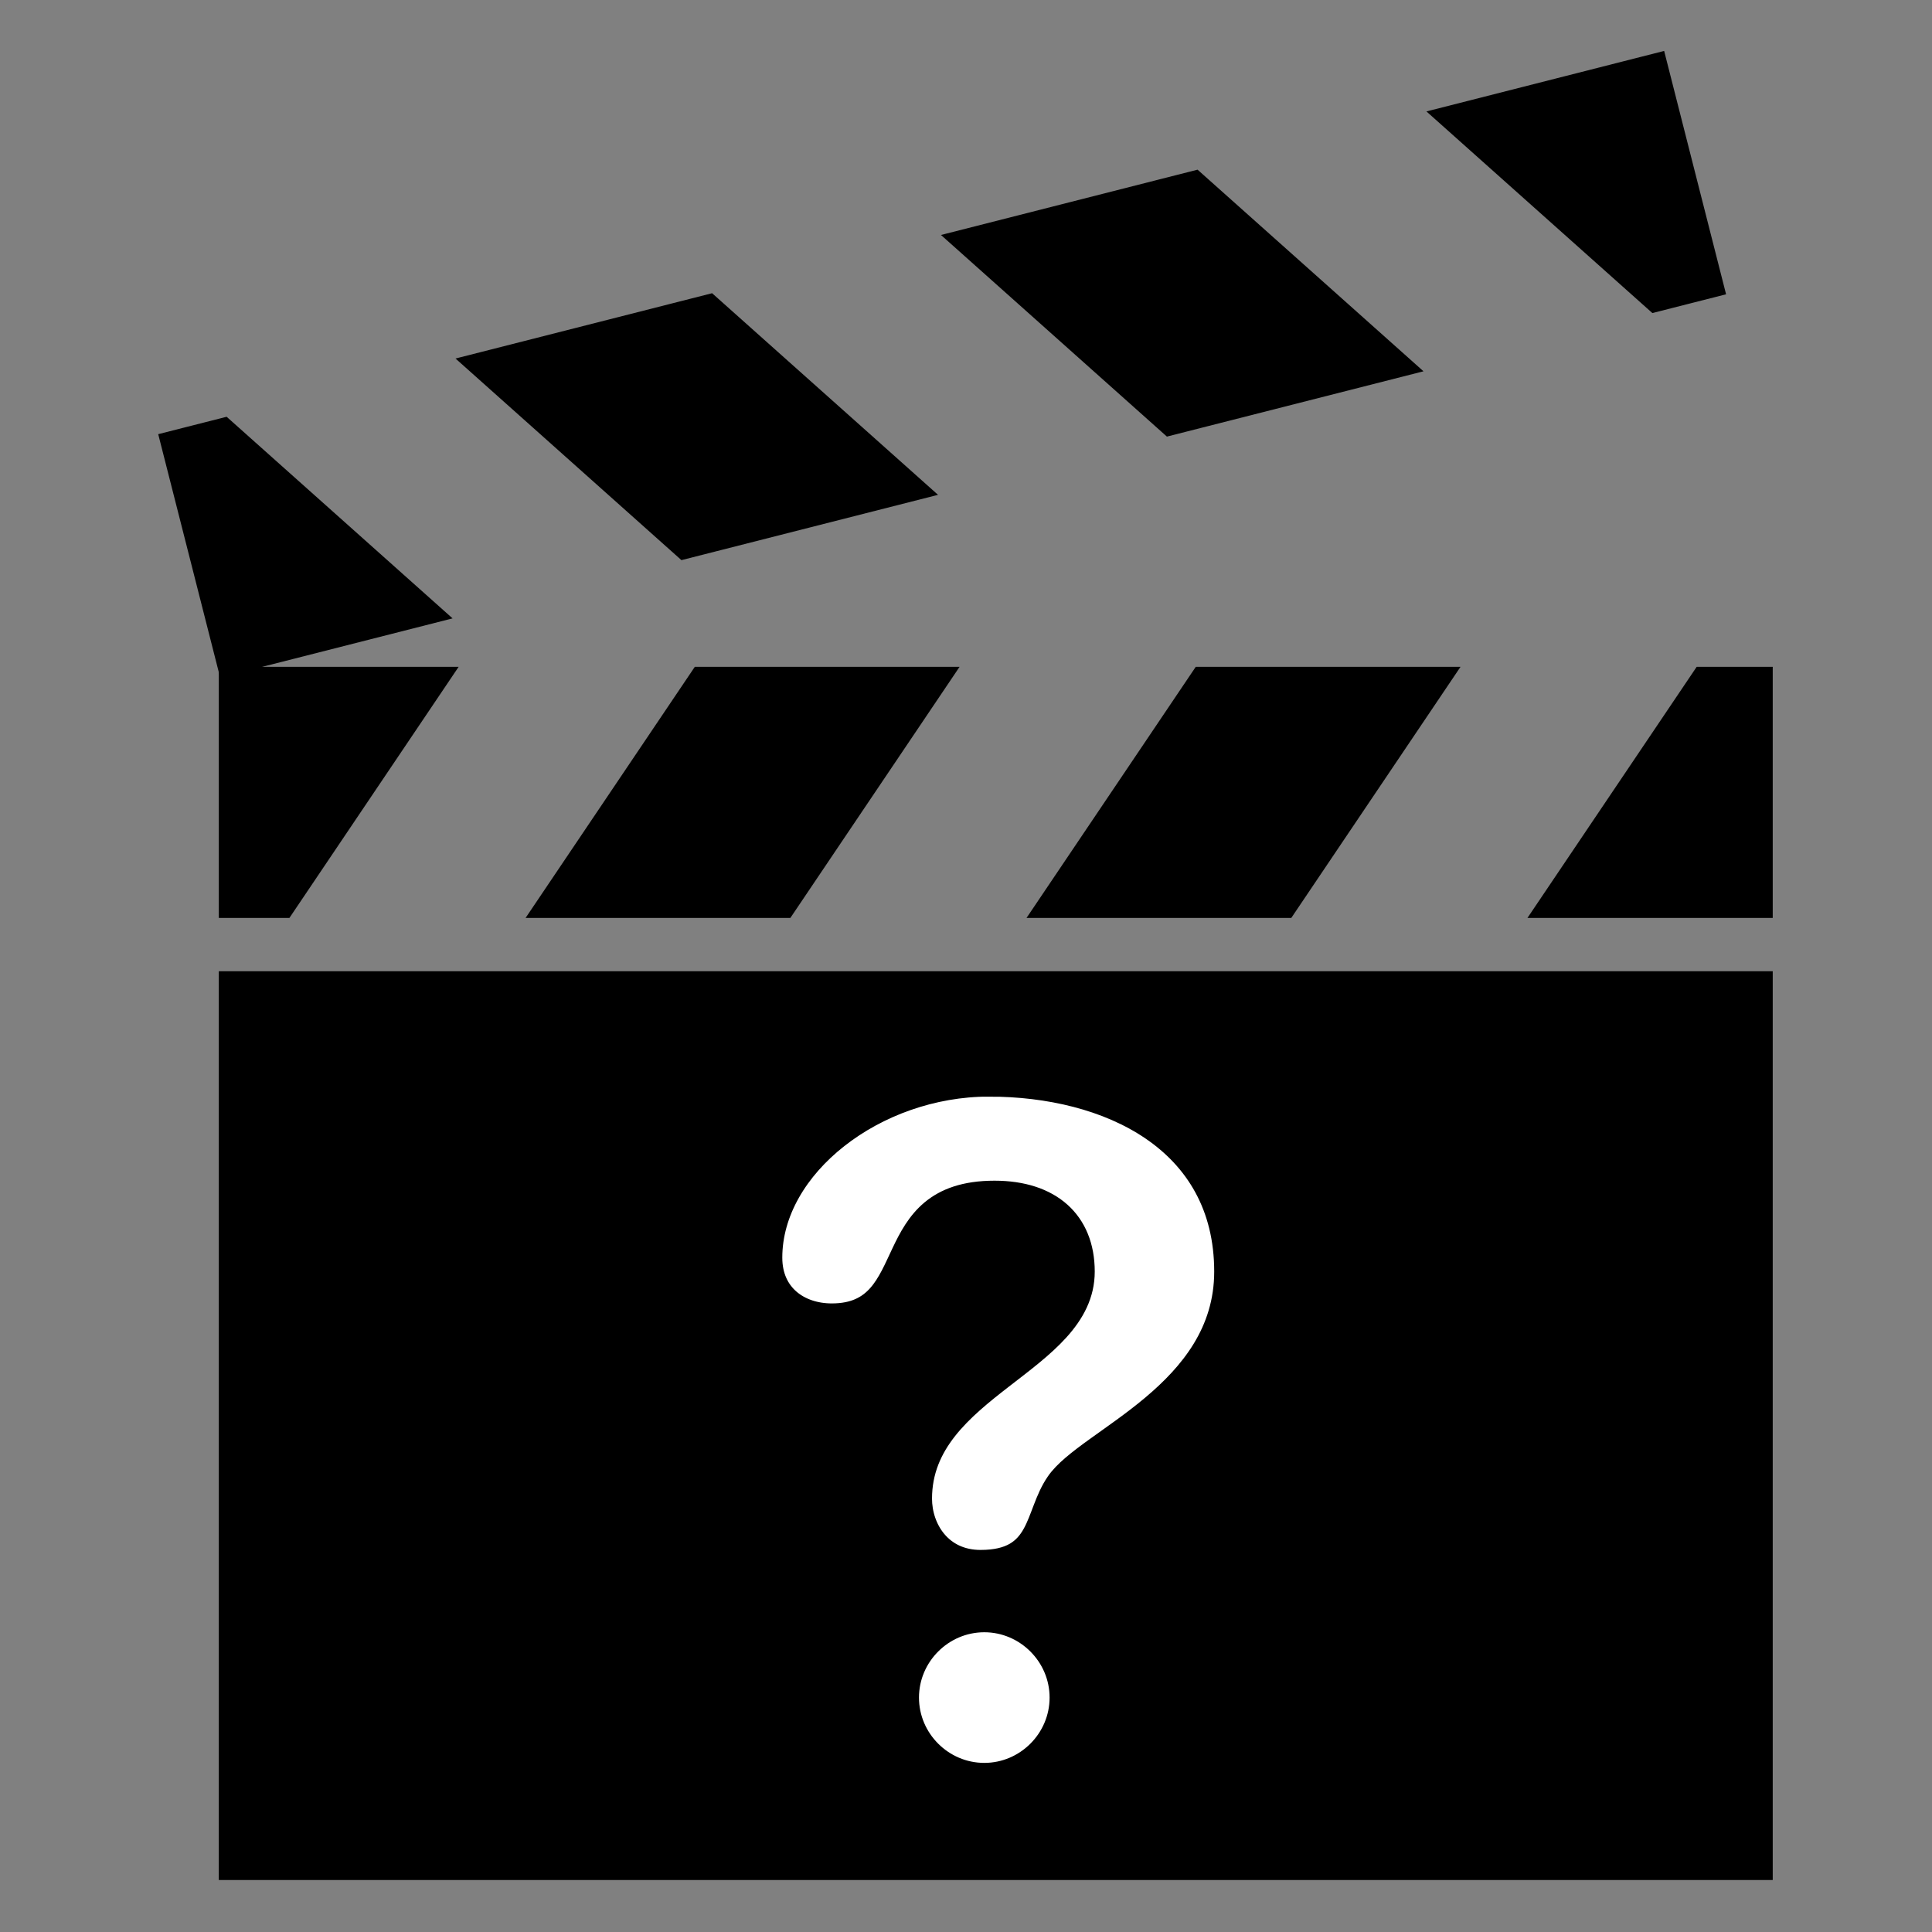 <svg width="200" height="200" xmlns="http://www.w3.org/2000/svg">

 <rect width="100%" height="100%" fill="#808080" stroke="none"/>

 <g>
  <title>background</title>
  <rect fill="none" id="canvas_background" height="202" width="202" y="-1" x="-1"/>
 </g>
 <g>
  <title>Layer 1</title>
  <g stroke="null" id="svg_1">
   <rect stroke="null" id="svg_2" height="93.077" width="159.862" y="101.042" x="23.151"/>
   <polygon stroke="null" id="svg_3" points="55.658,94.065 55.348,94.525 81.55,94.525 81.861,94.065 98.395,69.53 72.192,69.53 "/>
   <polygon stroke="null" id="svg_4" points="107.515,94.065 107.205,94.525 133.407,94.525 133.717,94.065 150.252,69.53 124.049,69.53 "/>
   <polygon stroke="null" id="svg_5" points="23.151,94.525 29.694,94.525 30.004,94.065 46.538,69.53 23.151,69.53 23.151,94.065 "/>
   <polygon stroke="null" id="svg_6" points="159.061,94.525 183.013,94.525 183.013,94.065 183.013,69.53 175.906,69.53 159.371,94.065 "/>
   <polygon stroke="null" id="svg_7" points="48.189,37.367 70.677,57.435 96.071,50.973 73.582,30.904 "/>
   <polygon stroke="null" id="svg_8" points="98.444,24.578 120.932,44.646 146.326,38.184 123.837,18.115 "/>
   <polygon stroke="null" id="svg_9" points="148.699,11.788 171.187,31.857 178.075,30.104 171.911,5.881 "/>
   <polygon stroke="null" id="svg_10" points="23.327,43.694 16.987,45.307 23.151,69.53 45.816,63.762 "/>
  </g>
  <g id="svg_11"/>
  <g id="svg_12"/>
  <g id="svg_13"/>
  <g id="svg_14"/>
  <g id="svg_15"/>
  <g id="svg_16"/>
  <g id="svg_17"/>
  <g id="svg_18"/>
  <g id="svg_19"/>
  <g id="svg_20"/>
  <g id="svg_21"/>
  <g id="svg_22"/>
  <g id="svg_23"/>
  <g id="svg_24"/>
  <g id="svg_25"/>
  <g stroke="null" id="svg_47">
   <g stroke="null" transform="matrix(2.272,0,0,2.272,21.536,20.7) " id="svg_30">
    <path stroke="null" fill="#ffffff" id="svg_31" d="m35.58,40.354c5.424,0 10.764,2.498 10.764,8.473c0,5.51 -6.314,7.629 -7.67,9.62c-1.018,1.481 -0.678,3.562 -3.475,3.562c-1.822,0 -2.712,-1.482 -2.712,-2.838c0,-5.046 7.414,-6.188 7.414,-10.343c0,-2.287 -1.522,-3.643 -4.066,-3.643c-5.424,0 -3.306,5.592 -7.414,5.592c-1.483,0 -2.756,-0.89 -2.756,-2.584c-0.001,-4.156 4.744,-7.839 9.915,-7.839zm-0.211,24.406c1.904,0 3.475,1.566 3.475,3.476c0,1.91 -1.568,3.476 -3.475,3.476c-1.907,0 -3.476,-1.564 -3.476,-3.476c0,-1.909 1.569,-3.476 3.476,-3.476z"/>
   </g>
   <g stroke="null" transform="matrix(2.272,0,0,2.272,21.536,20.7) " id="svg_32"/>
   <g stroke="null" transform="matrix(2.272,0,0,2.272,21.536,20.7) " id="svg_33"/>
   <g stroke="null" transform="matrix(2.272,0,0,2.272,21.536,20.7) " id="svg_34"/>
   <g stroke="null" transform="matrix(2.272,0,0,2.272,21.536,20.7) " id="svg_35"/>
   <g stroke="null" transform="matrix(2.272,0,0,2.272,21.536,20.7) " id="svg_36"/>
   <g stroke="null" transform="matrix(2.272,0,0,2.272,21.536,20.7) " id="svg_37"/>
   <g stroke="null" transform="matrix(2.272,0,0,2.272,21.536,20.7) " id="svg_38"/>
   <g stroke="null" transform="matrix(2.272,0,0,2.272,21.536,20.7) " id="svg_39"/>
   <g stroke="null" transform="matrix(2.272,0,0,2.272,21.536,20.7) " id="svg_40"/>
   <g stroke="null" transform="matrix(2.272,0,0,2.272,21.536,20.7) " id="svg_41"/>
   <g stroke="null" transform="matrix(2.272,0,0,2.272,21.536,20.7) " id="svg_42"/>
   <g stroke="null" transform="matrix(2.272,0,0,2.272,21.536,20.7) " id="svg_43"/>
   <g stroke="null" transform="matrix(2.272,0,0,2.272,21.536,20.7) " id="svg_44"/>
   <g stroke="null" transform="matrix(2.272,0,0,2.272,21.536,20.7) " id="svg_45"/>
   <g stroke="null" transform="matrix(2.272,0,0,2.272,21.536,20.7) " id="svg_46"/>
  </g>
 </g>
</svg>